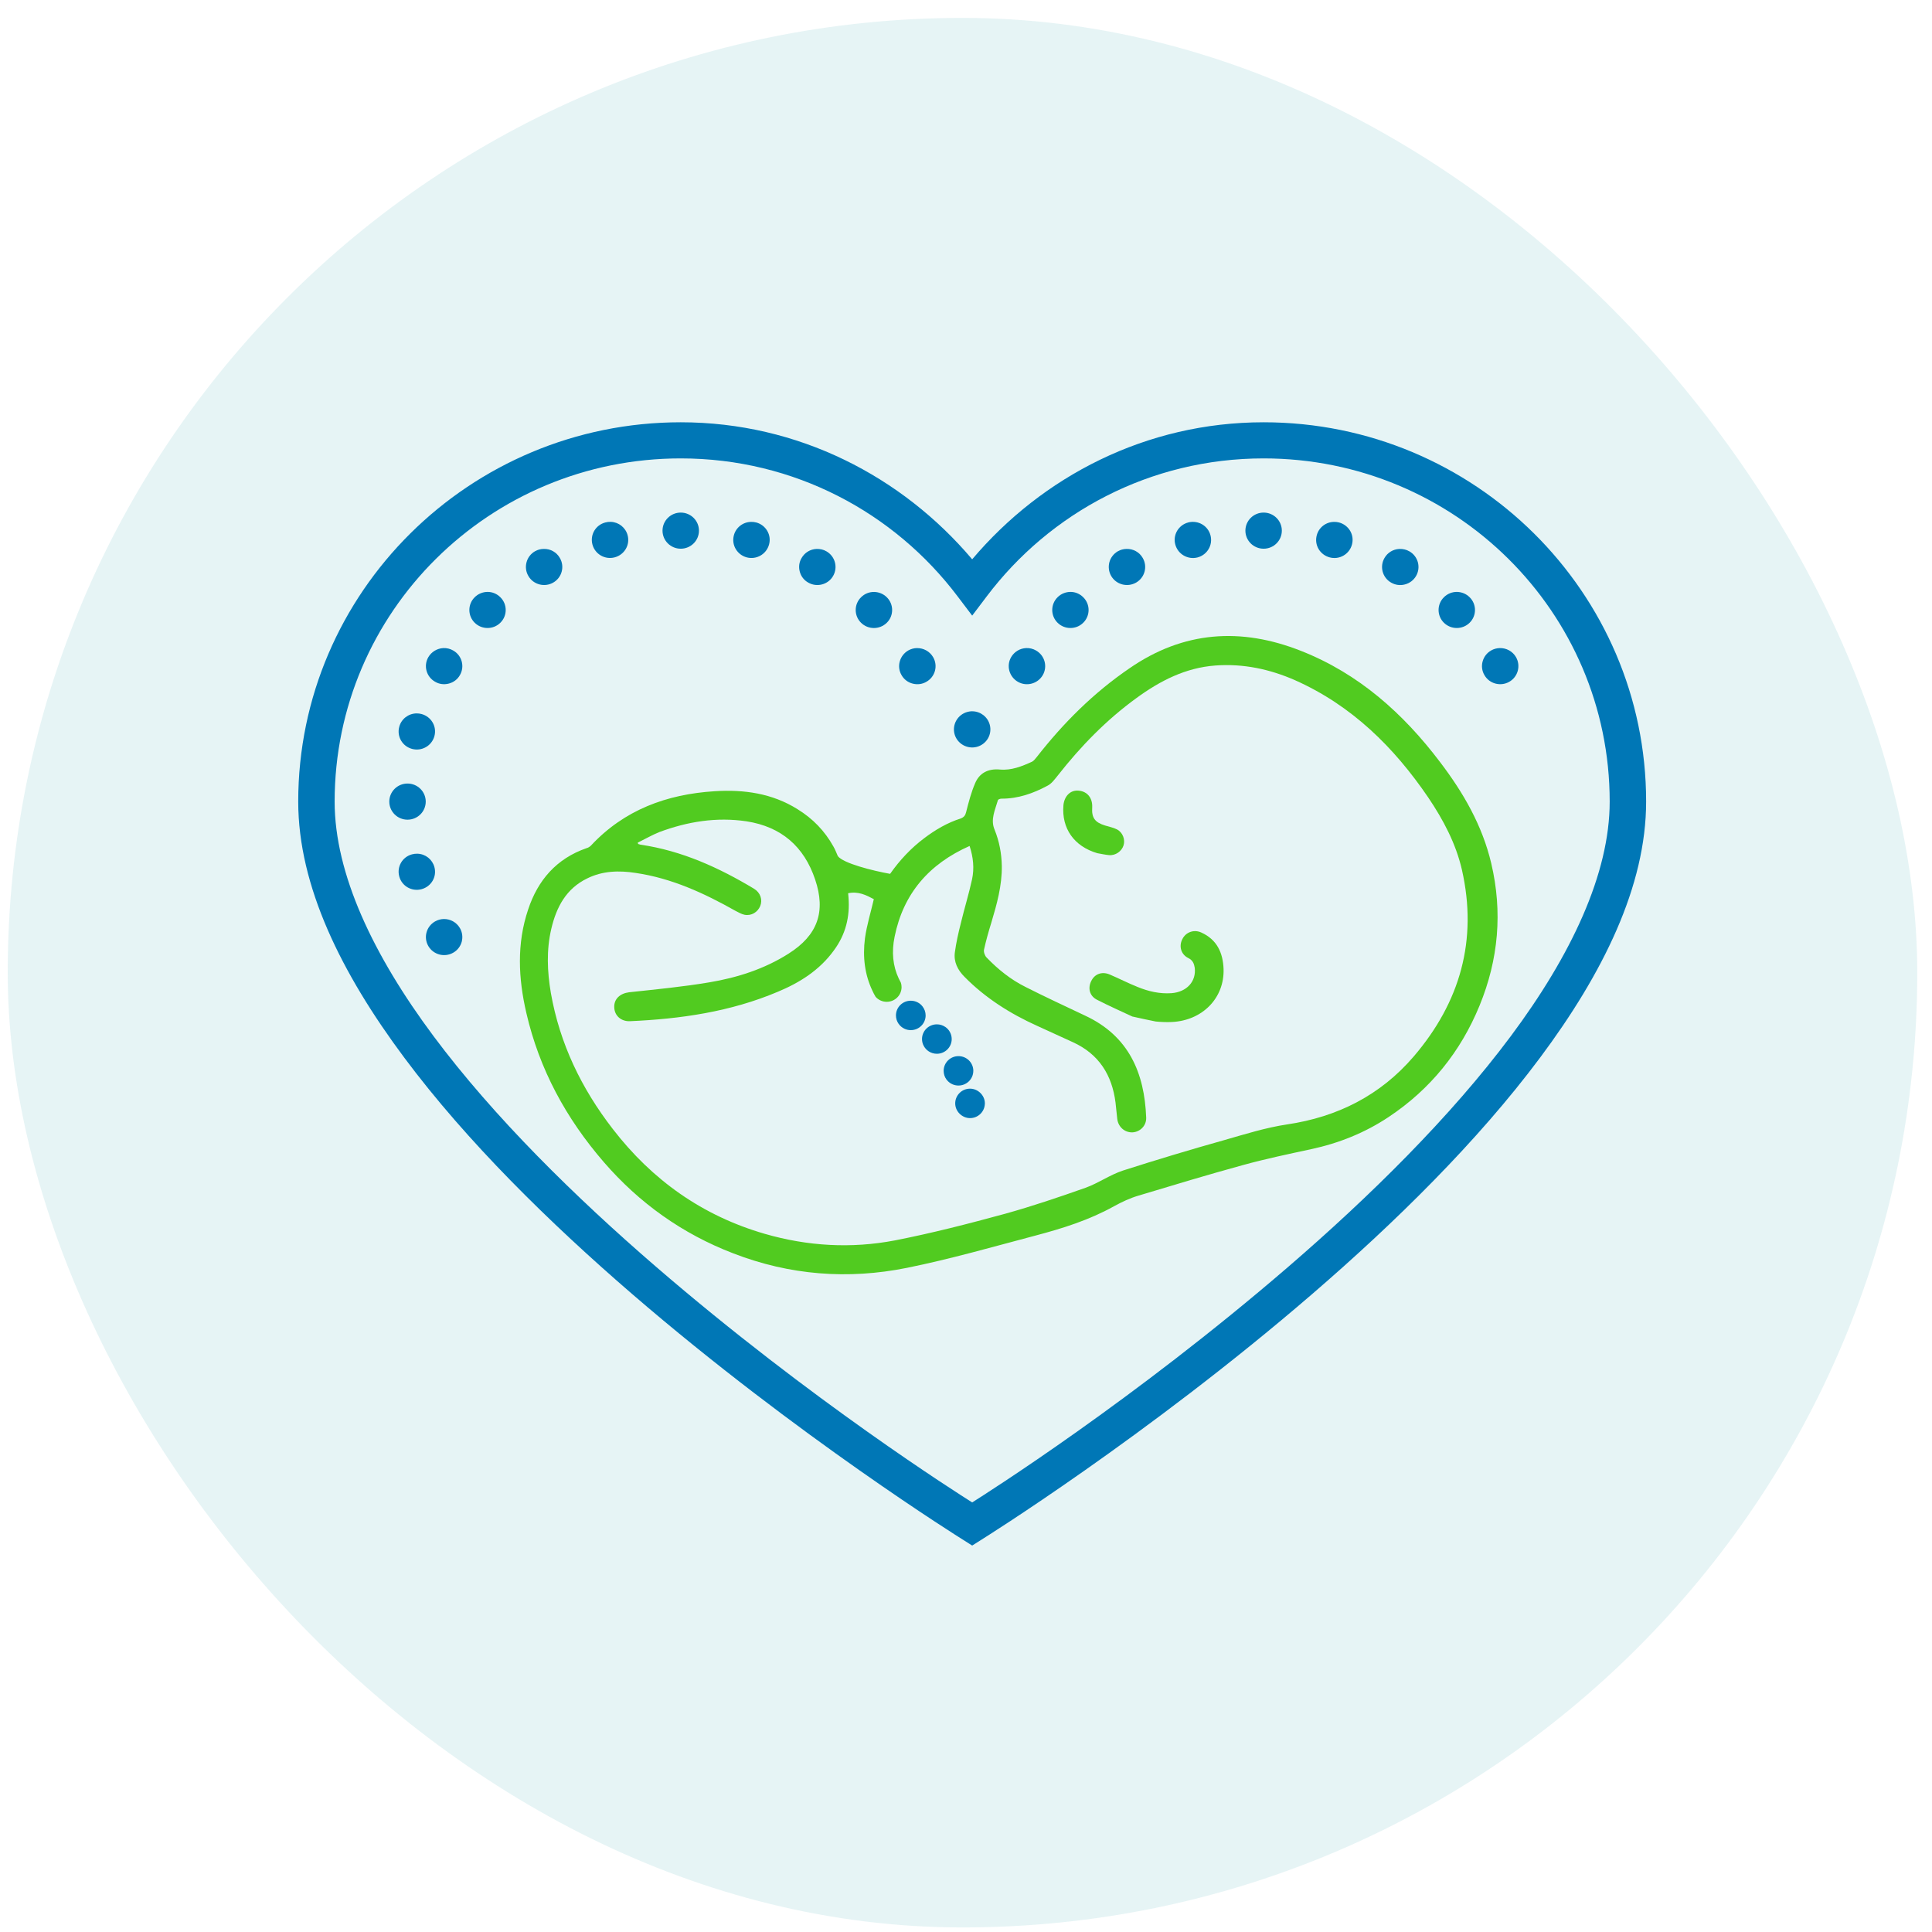 <svg width="86" height="86" viewBox="0 0 86 86" fill="none" xmlns="http://www.w3.org/2000/svg">
<rect x="0.344" y="0.797" width="85" height="85" rx="42.5" fill="#008C99" fill-opacity="0.1"/>
<g clip-path="url(#clip0_90_3089)">
<path d="M30.302 24.425C30.75 24.425 31.113 24.065 31.113 23.621C31.113 23.177 30.75 22.817 30.302 22.817C29.854 22.817 29.491 23.177 29.491 23.621C29.491 24.065 29.854 24.425 30.302 24.425Z" fill="#0077B6"/>
<path d="M27.186 23.229C27.103 23.226 27.024 23.235 26.945 23.257C26.511 23.369 26.255 23.809 26.372 24.241C26.49 24.672 26.933 24.925 27.364 24.809C27.798 24.692 28.055 24.253 27.937 23.822C27.845 23.483 27.541 23.241 27.187 23.229H27.186Z" fill="#0077B6"/>
<path d="M36.788 24.542C36.656 24.463 36.501 24.43 36.345 24.435C36.069 24.447 35.819 24.598 35.683 24.837C35.572 25.019 35.544 25.239 35.601 25.447C35.655 25.654 35.791 25.83 35.978 25.933C36.364 26.156 36.861 26.024 37.083 25.641C37.307 25.255 37.175 24.765 36.788 24.542Z" fill="#0077B6"/>
<path d="M24.202 24.435C24.065 24.435 23.933 24.472 23.815 24.538C23.629 24.645 23.492 24.821 23.438 25.028C23.382 25.236 23.41 25.456 23.521 25.641C23.742 26.024 24.24 26.155 24.626 25.933C25.013 25.71 25.145 25.22 24.921 24.837C24.775 24.579 24.499 24.425 24.202 24.435Z" fill="#0077B6"/>
<path d="M39.475 27.721C39.791 27.41 39.791 26.898 39.475 26.587C39.326 26.437 39.126 26.355 38.914 26.349C38.695 26.346 38.483 26.43 38.328 26.587C38.011 26.898 38.011 27.41 38.328 27.721C38.644 28.034 39.157 28.034 39.474 27.721H39.475Z" fill="#0077B6"/>
<path d="M33.659 23.257C33.588 23.238 33.517 23.229 33.444 23.231C33.079 23.231 32.76 23.477 32.668 23.825C32.551 24.255 32.807 24.695 33.241 24.811C33.672 24.924 34.115 24.671 34.233 24.239C34.351 23.812 34.094 23.372 33.66 23.256L33.659 23.257Z" fill="#0077B6"/>
<path d="M18.342 33.336C18.776 33.453 19.22 33.198 19.337 32.768C19.455 32.34 19.198 31.901 18.764 31.784C18.694 31.765 18.622 31.756 18.545 31.756C18.18 31.759 17.864 32.004 17.772 32.352C17.655 32.782 17.911 33.222 18.342 33.336Z" fill="#0077B6"/>
<path d="M19.337 38.597C19.245 38.256 18.941 38.013 18.583 38.001C18.503 37.998 18.421 38.008 18.342 38.029C17.911 38.142 17.655 38.581 17.772 39.013C17.886 39.443 18.329 39.697 18.764 39.581C19.199 39.464 19.455 39.025 19.337 38.597Z" fill="#0077B6"/>
<path d="M19.749 40.909C19.617 40.912 19.483 40.949 19.366 41.016C18.976 41.239 18.843 41.729 19.068 42.115C19.293 42.498 19.787 42.63 20.176 42.407C20.36 42.304 20.497 42.127 20.553 41.921C20.607 41.713 20.579 41.493 20.471 41.311C20.322 41.056 20.047 40.902 19.749 40.909Z" fill="#0077B6"/>
<path d="M20.176 28.958C20.04 28.878 19.884 28.841 19.733 28.848C19.457 28.864 19.207 29.014 19.068 29.25C18.844 29.633 18.976 30.126 19.366 30.346C19.549 30.456 19.771 30.484 19.98 30.428C20.19 30.374 20.367 30.239 20.471 30.054C20.695 29.671 20.563 29.177 20.176 28.958Z" fill="#0077B6"/>
<path d="M21.713 26.347C21.494 26.347 21.282 26.432 21.13 26.586C20.814 26.897 20.814 27.409 21.13 27.72C21.444 28.033 21.96 28.033 22.273 27.72C22.59 27.409 22.59 26.897 22.273 26.586C22.125 26.436 21.925 26.35 21.713 26.347Z" fill="#0077B6"/>
<path d="M18.14 36.487C18.588 36.487 18.951 36.127 18.951 35.682C18.951 35.238 18.588 34.878 18.14 34.878C17.692 34.878 17.329 35.238 17.329 35.682C17.329 36.127 17.692 36.487 18.14 36.487Z" fill="#0077B6"/>
<path d="M62.734 24.542C62.602 24.463 62.447 24.43 62.291 24.435C62.015 24.447 61.765 24.598 61.629 24.837C61.405 25.22 61.537 25.713 61.923 25.933C62.11 26.043 62.332 26.071 62.538 26.015C62.748 25.961 62.925 25.826 63.033 25.641C63.141 25.456 63.169 25.236 63.115 25.031C63.059 24.823 62.922 24.648 62.736 24.541L62.734 24.542Z" fill="#0077B6"/>
<path d="M59.605 23.257C59.534 23.238 59.463 23.229 59.39 23.231C59.025 23.231 58.706 23.477 58.614 23.825C58.557 24.033 58.586 24.253 58.694 24.438C58.802 24.62 58.979 24.755 59.188 24.811C59.62 24.928 60.063 24.673 60.18 24.243C60.237 24.035 60.209 23.816 60.101 23.631C59.992 23.448 59.815 23.313 59.606 23.257H59.605Z" fill="#0077B6"/>
<path d="M64.86 26.347C64.641 26.345 64.429 26.429 64.273 26.586C63.957 26.897 63.957 27.409 64.273 27.72C64.59 28.033 65.103 28.033 65.419 27.72C65.736 27.409 65.736 26.897 65.419 26.586C65.271 26.436 65.071 26.354 64.859 26.347H64.86Z" fill="#0077B6"/>
<path d="M56.248 18.797C51.015 18.797 46.395 21.209 43.275 24.897C40.155 21.209 35.534 18.797 30.302 18.797C20.907 18.797 13.275 26.366 13.275 35.682C13.275 39.451 15.203 43.337 17.994 47.078C20.784 50.822 24.471 54.436 28.148 57.609C35.502 63.951 42.844 68.525 42.844 68.525L43.275 68.798L43.706 68.525C43.706 68.525 51.048 63.952 58.402 57.609C62.079 54.438 65.765 50.822 68.556 47.078C71.347 43.337 73.275 39.451 73.275 35.682C73.275 26.366 65.642 18.797 56.248 18.797ZM67.251 46.123C64.568 49.723 60.957 53.276 57.337 56.397C50.438 62.346 43.914 66.473 43.275 66.878C42.636 66.473 36.11 62.346 29.213 56.397C25.593 53.274 21.982 49.723 19.299 46.123C16.617 42.526 14.896 38.899 14.896 35.682C14.896 27.237 21.786 20.405 30.302 20.405C35.353 20.405 39.813 22.82 42.626 26.546L43.275 27.403L43.923 26.546C46.736 22.82 51.195 20.405 56.248 20.405C64.764 20.405 71.653 27.237 71.653 35.682C71.653 38.899 69.933 42.526 67.251 46.123Z" fill="#0077B6"/>
<path d="M67.482 29.25C67.333 28.995 67.057 28.841 66.76 28.848C66.624 28.851 66.491 28.888 66.374 28.955C66.187 29.062 66.051 29.238 65.996 29.446C65.94 29.649 65.968 29.869 66.079 30.055C66.3 30.439 66.798 30.57 67.184 30.348C67.571 30.128 67.703 29.634 67.482 29.251V29.25Z" fill="#0077B6"/>
<path d="M56.248 24.425C56.696 24.425 57.059 24.065 57.059 23.621C57.059 23.177 56.696 22.817 56.248 22.817C55.8 22.817 55.437 23.177 55.437 23.621C55.437 24.065 55.8 24.425 56.248 24.425Z" fill="#0077B6"/>
<path d="M46.122 28.958C45.986 28.878 45.83 28.841 45.679 28.848C45.401 28.86 45.151 29.011 45.01 29.25C44.902 29.435 44.874 29.654 44.93 29.86C44.987 30.067 45.124 30.243 45.31 30.35C45.697 30.572 46.191 30.438 46.416 30.055C46.64 29.672 46.507 29.179 46.121 28.959L46.122 28.958Z" fill="#0077B6"/>
<path d="M40.814 28.848C40.678 28.851 40.548 28.888 40.428 28.955C40.244 29.062 40.107 29.238 40.051 29.446C39.994 29.649 40.022 29.869 40.133 30.055C40.237 30.24 40.415 30.376 40.623 30.429C40.833 30.485 41.055 30.457 41.238 30.348C41.628 30.128 41.761 29.635 41.536 29.251C41.387 28.997 41.111 28.843 40.814 28.849V28.848Z" fill="#0077B6"/>
<path d="M53.106 23.229C53.087 23.229 53.068 23.229 53.052 23.231C52.995 23.234 52.944 23.241 52.89 23.257C52.456 23.373 52.199 23.813 52.317 24.241C52.434 24.671 52.878 24.925 53.309 24.813C53.742 24.696 53.999 24.257 53.882 23.826C53.79 23.478 53.474 23.233 53.106 23.23V23.229Z" fill="#0077B6"/>
<path d="M43.282 31.662H43.225C43.171 31.669 43.117 31.674 43.063 31.69C42.632 31.807 42.375 32.246 42.49 32.677C42.607 33.104 43.051 33.359 43.484 33.245C43.918 33.128 44.175 32.689 44.057 32.258C43.963 31.91 43.645 31.665 43.282 31.662Z" fill="#0077B6"/>
<path d="M50.145 24.435C50.013 24.435 49.879 24.472 49.761 24.538C49.575 24.645 49.438 24.821 49.382 25.028C49.328 25.236 49.356 25.456 49.464 25.641C49.688 26.024 50.183 26.155 50.572 25.933C50.959 25.71 51.091 25.22 50.867 24.837C50.721 24.579 50.443 24.425 50.145 24.435Z" fill="#0077B6"/>
<path d="M47.659 26.347C47.44 26.347 47.228 26.432 47.076 26.586C46.76 26.897 46.76 27.409 47.076 27.72C47.39 28.033 47.906 28.033 48.219 27.72C48.536 27.409 48.536 26.897 48.219 26.586C48.071 26.436 47.871 26.35 47.659 26.347Z" fill="#0077B6"/>
<path d="M50.394 45.244C49.936 45.03 49.376 44.782 48.838 44.506C48.503 44.341 48.413 43.991 48.575 43.67C48.724 43.356 49.049 43.233 49.391 43.376C49.81 43.554 50.218 43.766 50.641 43.934C51.117 44.129 51.618 44.246 52.141 44.21C52.83 44.161 53.255 43.684 53.182 43.08C53.152 42.898 53.099 42.745 52.892 42.644C52.568 42.482 52.469 42.118 52.629 41.808C52.778 41.495 53.144 41.359 53.472 41.509C54.173 41.824 54.438 42.414 54.465 43.128C54.509 44.429 53.522 45.428 52.164 45.493C51.922 45.505 51.678 45.493 51.447 45.471C51.128 45.41 50.814 45.338 50.392 45.246L50.394 45.244Z" fill="#51CB20"/>
<path d="M48.843 37.978C47.813 37.674 47.249 36.88 47.337 35.842C47.378 35.433 47.651 35.158 48.014 35.195C48.403 35.228 48.636 35.522 48.618 35.938C48.586 36.399 48.734 36.606 49.19 36.746C49.372 36.803 49.561 36.836 49.733 36.926C49.978 37.063 50.094 37.371 50.013 37.631C49.932 37.891 49.656 38.092 49.365 38.064C49.195 38.049 49.021 38.008 48.843 37.978Z" fill="#51CB20"/>
<path d="M43.84 49.105V49.116C43.84 49.13 43.84 49.145 43.837 49.159C43.815 49.5 43.53 49.771 43.18 49.771C42.83 49.771 42.52 49.478 42.52 49.116C42.52 49.098 42.521 49.081 42.522 49.063V49.061C42.55 48.724 42.834 48.46 43.18 48.46C43.526 48.46 43.834 48.749 43.84 49.105Z" fill="#0077B6"/>
<path d="M43.325 47.667C43.325 48.029 43.029 48.321 42.664 48.321C42.478 48.321 42.309 48.245 42.188 48.12C42.096 48.026 42.033 47.904 42.013 47.767C42.013 47.767 42.013 47.766 42.013 47.765C42.007 47.733 42.005 47.7 42.005 47.667C42.005 47.305 42.301 47.012 42.665 47.012C43.03 47.012 43.326 47.305 43.326 47.667H43.325Z" fill="#0077B6"/>
<path d="M42.364 46.252C42.364 46.614 42.068 46.907 41.703 46.907C41.572 46.907 41.449 46.868 41.346 46.803H41.345C41.249 46.741 41.171 46.655 41.118 46.555C41.118 46.555 41.117 46.555 41.117 46.553C41.069 46.464 41.042 46.361 41.042 46.252C41.042 45.89 41.338 45.597 41.703 45.597C41.84 45.597 41.967 45.638 42.072 45.709C42.074 45.709 42.074 45.709 42.074 45.709C42.159 45.766 42.229 45.841 42.279 45.93C42.279 45.93 42.279 45.931 42.28 45.932C42.333 46.026 42.364 46.135 42.364 46.251V46.252Z" fill="#0077B6"/>
<path d="M41.203 45.2C41.203 45.562 40.907 45.855 40.542 45.855C40.441 45.855 40.345 45.833 40.26 45.792C40.152 45.741 40.061 45.664 39.996 45.567C39.996 45.567 39.995 45.567 39.995 45.566C39.923 45.461 39.882 45.335 39.882 45.2C39.882 44.838 40.178 44.545 40.542 44.545C40.653 44.545 40.759 44.572 40.851 44.621C40.936 44.664 41.009 44.727 41.065 44.801C41.152 44.912 41.203 45.05 41.203 45.2Z" fill="#0077B6"/>
<path d="M66.38 38.428C65.982 36.744 65.14 35.285 64.103 33.924C62.467 31.761 60.487 29.988 57.917 28.975C55.249 27.919 52.686 28.084 50.279 29.747C48.676 30.841 47.33 32.186 46.144 33.705C46.084 33.773 46.02 33.865 45.944 33.904C45.492 34.111 45.021 34.301 44.51 34.255C43.988 34.206 43.599 34.409 43.409 34.858C43.233 35.263 43.117 35.709 43.006 36.148C42.972 36.296 42.909 36.377 42.767 36.433C42.171 36.621 41.634 36.938 41.144 37.308C40.557 37.748 40.051 38.286 39.622 38.898C38.845 38.759 37.533 38.43 37.295 38.108C37.229 37.962 37.176 37.811 37.094 37.674C36.71 36.986 36.182 36.44 35.501 36.02C34.372 35.313 33.115 35.137 31.814 35.22C29.675 35.354 27.783 36.05 26.297 37.648C26.244 37.695 26.18 37.737 26.113 37.753C24.768 38.219 23.942 39.18 23.51 40.484C22.995 42.011 23.073 43.558 23.43 45.093C24.009 47.6 25.198 49.787 26.878 51.729C28.456 53.553 30.376 54.923 32.641 55.792C35.148 56.763 37.745 56.966 40.373 56.436C42.292 56.048 44.188 55.503 46.094 54.999C47.306 54.679 48.483 54.309 49.588 53.695C49.934 53.504 50.301 53.332 50.672 53.223C52.217 52.757 53.763 52.291 55.319 51.864C56.317 51.588 57.346 51.373 58.365 51.153C59.598 50.888 60.755 50.426 61.811 49.723C63.672 48.486 65.018 46.818 65.861 44.761C66.705 42.703 66.89 40.591 66.38 38.428ZM62.928 47.029C61.455 48.746 59.551 49.72 57.286 50.053C56.341 50.196 55.426 50.484 54.507 50.747C52.988 51.173 51.484 51.626 49.984 52.106C49.401 52.299 48.898 52.664 48.321 52.872C47.141 53.289 45.953 53.691 44.748 54.027C43.125 54.47 41.48 54.893 39.829 55.216C37.89 55.585 35.952 55.473 34.049 54.924C31.264 54.119 29.028 52.526 27.276 50.254C25.88 48.449 24.917 46.454 24.521 44.202C24.359 43.248 24.318 42.293 24.54 41.346C24.768 40.376 25.201 39.554 26.141 39.1C26.821 38.763 27.553 38.742 28.293 38.857C29.905 39.093 31.345 39.759 32.748 40.55C32.876 40.614 33.003 40.691 33.144 40.72C33.449 40.778 33.729 40.603 33.841 40.329C33.952 40.053 33.851 39.736 33.568 39.563C32.001 38.621 30.351 37.868 28.51 37.599L28.407 37.568C28.399 37.553 28.395 37.526 28.387 37.51C28.711 37.351 29.033 37.165 29.348 37.039C30.606 36.57 31.895 36.361 33.232 36.56C34.78 36.801 35.792 37.682 36.284 39.147C36.771 40.585 36.394 41.633 35.102 42.45C34.025 43.135 32.818 43.52 31.565 43.729C30.392 43.927 29.194 44.041 28.005 44.169C27.601 44.22 27.323 44.468 27.343 44.846C27.355 45.209 27.646 45.473 28.04 45.457C30.294 45.358 32.518 45.038 34.621 44.148C35.598 43.742 36.483 43.186 37.121 42.303C37.642 41.596 37.837 40.814 37.77 39.949C37.76 39.898 37.767 39.838 37.753 39.761C38.209 39.664 38.564 39.848 38.897 40.025C38.761 40.614 38.584 41.18 38.503 41.763C38.392 42.616 38.501 43.395 38.829 44.09C38.872 44.186 38.921 44.278 38.974 44.369C39.094 44.507 39.272 44.594 39.471 44.594C39.836 44.594 40.132 44.301 40.132 43.939C40.132 43.871 40.121 43.806 40.102 43.745C40.102 43.742 40.101 43.741 40.099 43.739C40.065 43.68 40.034 43.619 40.006 43.557C39.744 43.002 39.682 42.379 39.822 41.697C40.209 39.783 41.346 38.461 43.16 37.657C43.325 38.164 43.374 38.651 43.27 39.14C43.126 39.801 42.925 40.445 42.768 41.103C42.66 41.528 42.563 41.957 42.505 42.386C42.445 42.813 42.63 43.181 42.936 43.485C43.865 44.427 44.971 45.126 46.186 45.673C46.713 45.909 47.234 46.157 47.761 46.393C48.919 46.922 49.502 47.856 49.656 49.081C49.679 49.324 49.707 49.556 49.732 49.799C49.77 50.157 50.061 50.421 50.417 50.405C50.748 50.384 51.033 50.113 51.021 49.75C50.945 47.756 50.245 46.115 48.306 45.211C47.413 44.787 46.529 44.379 45.656 43.936C44.995 43.609 44.426 43.151 43.917 42.622C43.841 42.548 43.78 42.38 43.801 42.276C43.891 41.87 44.003 41.471 44.126 41.075C44.374 40.247 44.607 39.415 44.594 38.542C44.582 37.981 44.483 37.456 44.273 36.933C44.078 36.477 44.299 36.048 44.422 35.615C44.433 35.581 44.53 35.55 44.579 35.551C45.315 35.555 45.988 35.318 46.62 34.979C46.811 34.888 46.951 34.683 47.09 34.515C48.107 33.218 49.249 32.045 50.591 31.07C51.642 30.303 52.774 29.722 54.103 29.624C55.343 29.533 56.526 29.786 57.647 30.279C60.169 31.401 62.049 33.257 63.574 35.496C64.248 36.496 64.806 37.548 65.076 38.721C65.784 41.85 64.994 44.617 62.928 47.029Z" fill="#51CB20"/>
</g>
<defs>
<clipPath id="clip0_90_3089">
<rect width="60" height="50" fill="white" transform="translate(13.275 18.797)"/>
</clipPath>
</defs>
</svg>
